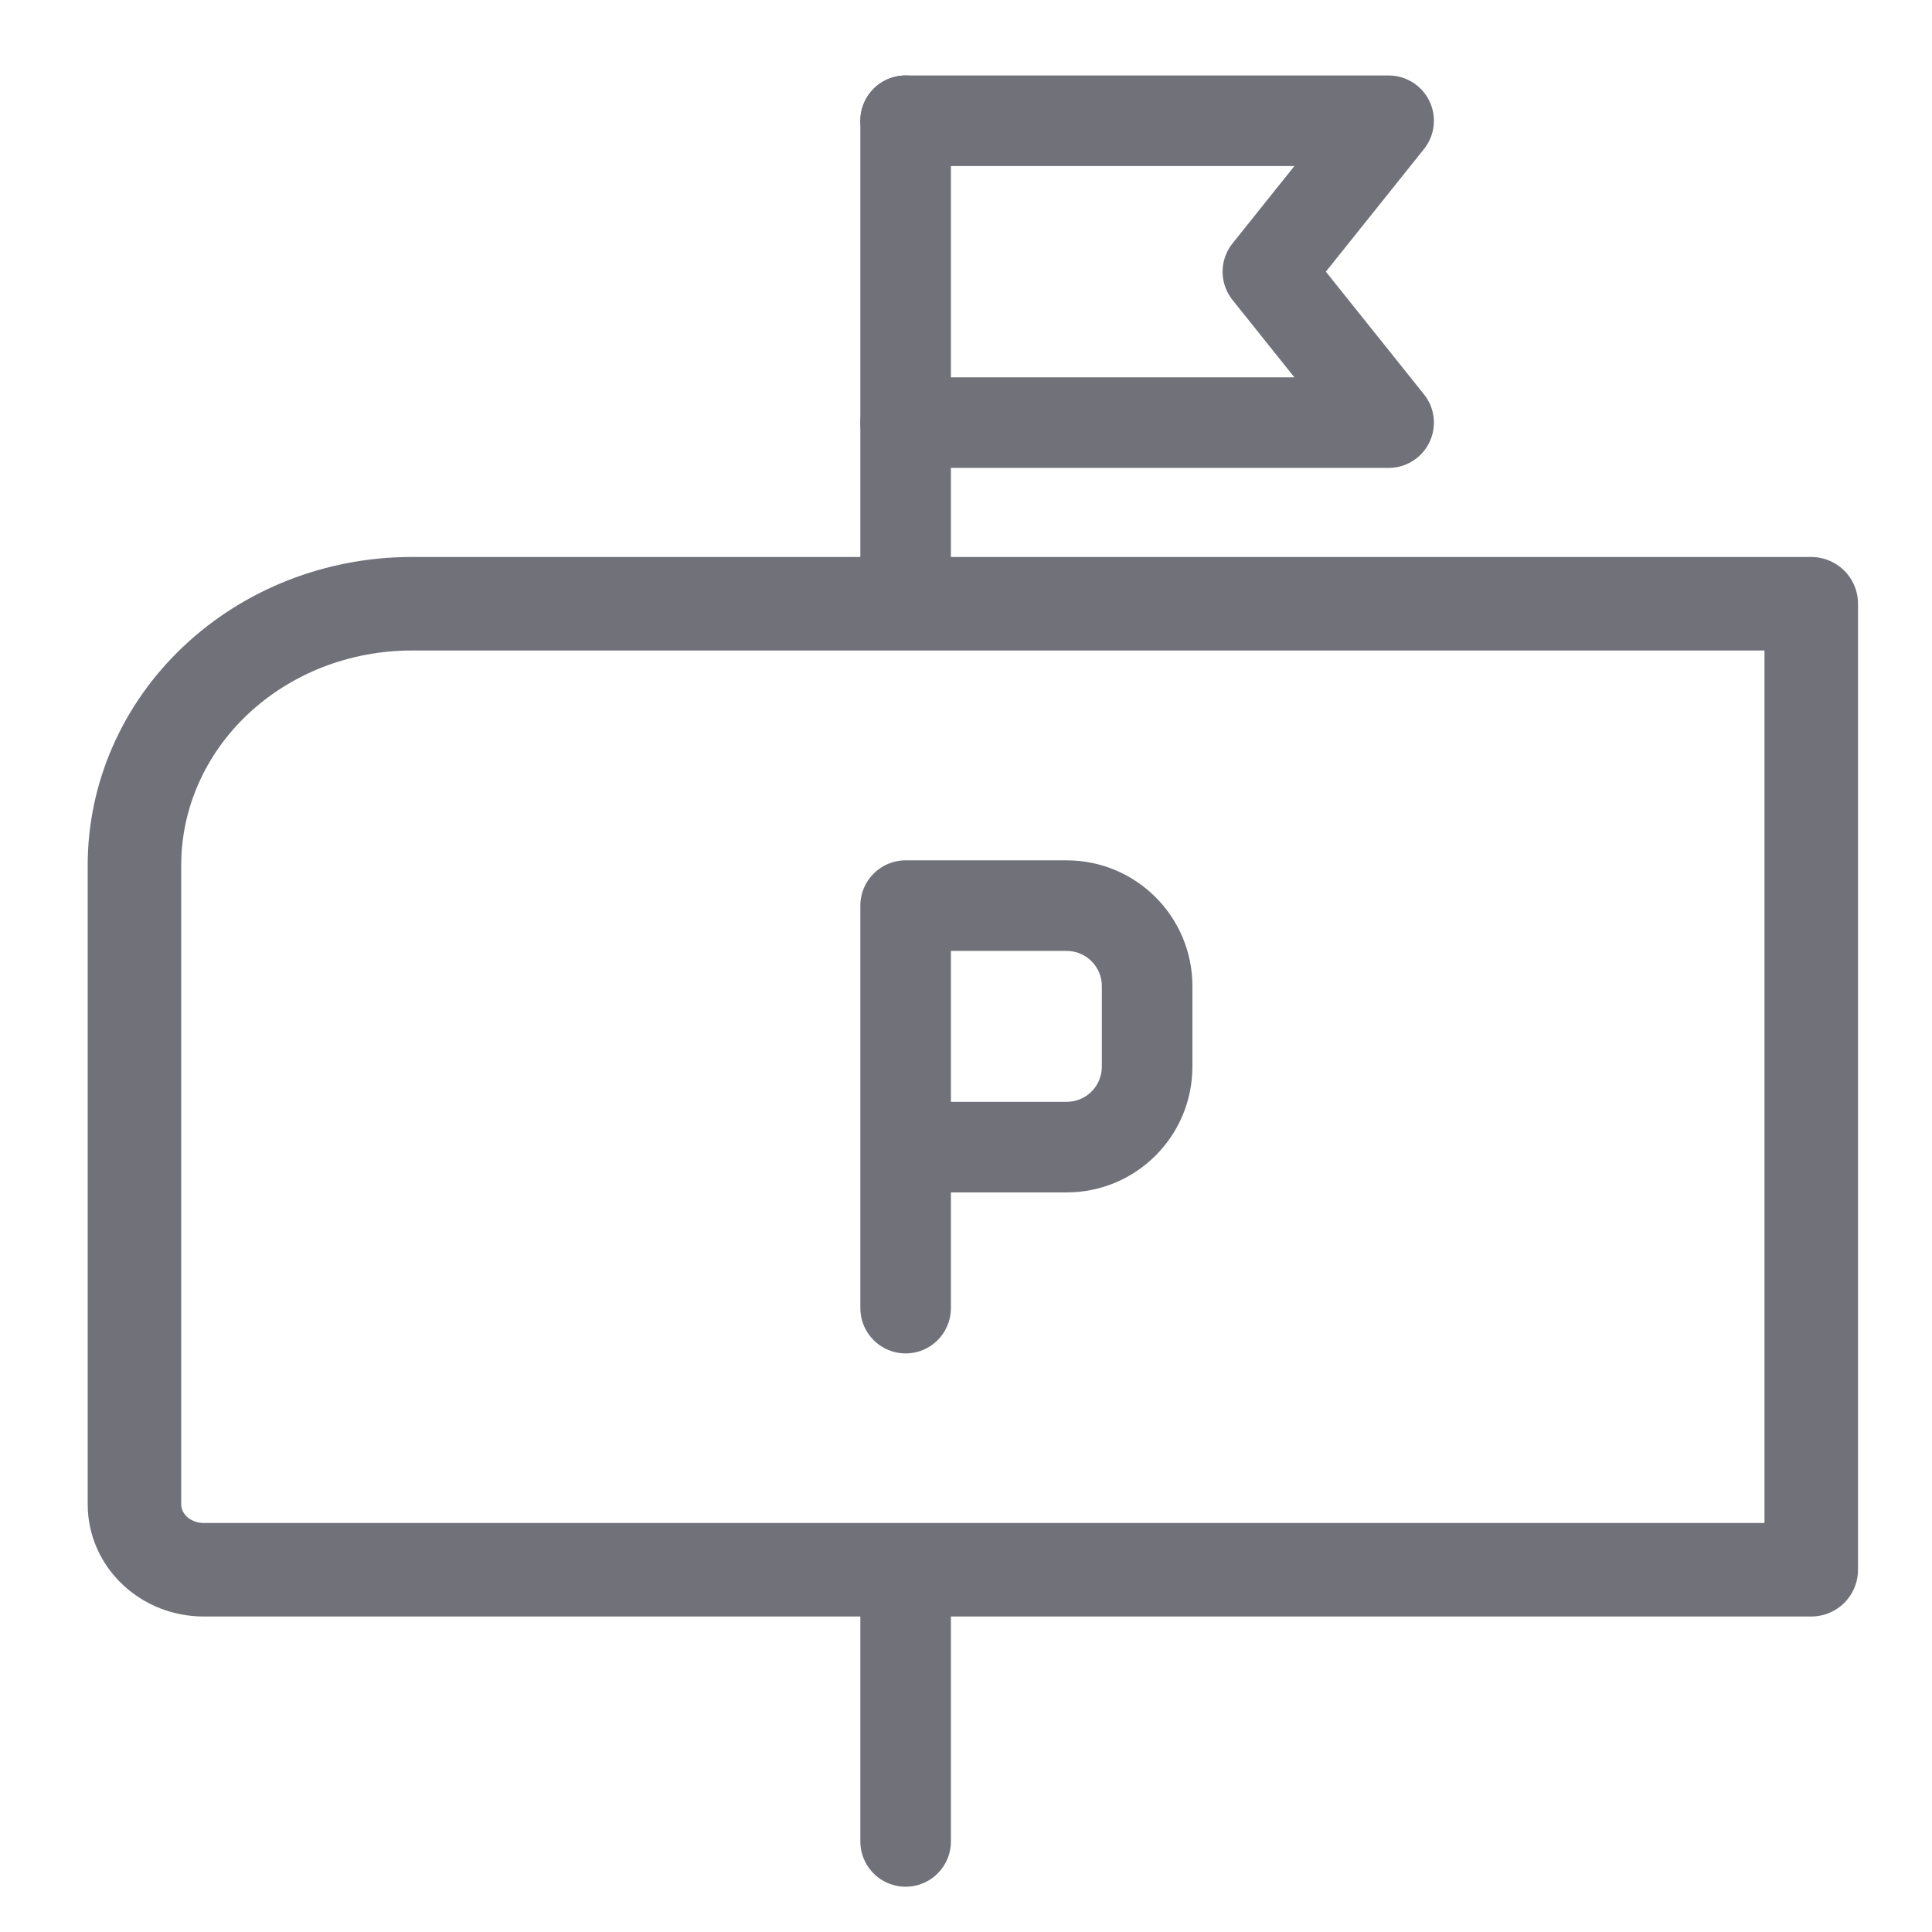 <svg width="32" height="32" viewBox="0 0 32 32" fill="none" xmlns="http://www.w3.org/2000/svg">
<path d="M15 26V30.5" stroke="#71717A" stroke-width="1.5" stroke-linecap="round" stroke-linejoin="round"/>
<path d="M30 10H6.818C5.6 10 4.433 10.456 3.572 11.268C2.711 12.08 2.227 13.181 2.227 14.329V24.918C2.227 25.205 2.348 25.48 2.563 25.683C2.778 25.886 3.07 26 3.375 26H30V10Z" stroke="#71717A" stroke-width="1.549" stroke-linecap="round" stroke-linejoin="round"/>
<path d="M15 10V2" stroke="#71717A" stroke-width="1.5" stroke-linecap="round" stroke-linejoin="round"/>
<path d="M15 7L23 7L21 4.5L23 2L15 2" stroke="#71717A" stroke-width="1.5" stroke-linecap="round" stroke-linejoin="round"/>
<path d="M14.25 21.667C14.25 22.081 14.586 22.417 15 22.417C15.414 22.417 15.75 22.081 15.75 21.667H14.25ZM15 15V14.25C14.586 14.25 14.25 14.586 14.25 15H15ZM15 15.75H17.667V14.25H15V15.75ZM18.25 16.333V17.667H19.75V16.333H18.25ZM15.75 21.667V19H14.25V21.667H15.75ZM15.75 19V15H14.25V19H15.75ZM17.667 18.25H15V19.75H17.667V18.25ZM18.25 17.667C18.25 17.989 17.989 18.25 17.667 18.25V19.75C18.817 19.75 19.75 18.817 19.75 17.667H18.25ZM17.667 15.75C17.989 15.75 18.25 16.011 18.25 16.333H19.75C19.75 15.183 18.817 14.25 17.667 14.25V15.75Z" fill="#71717A"/>
</svg>
